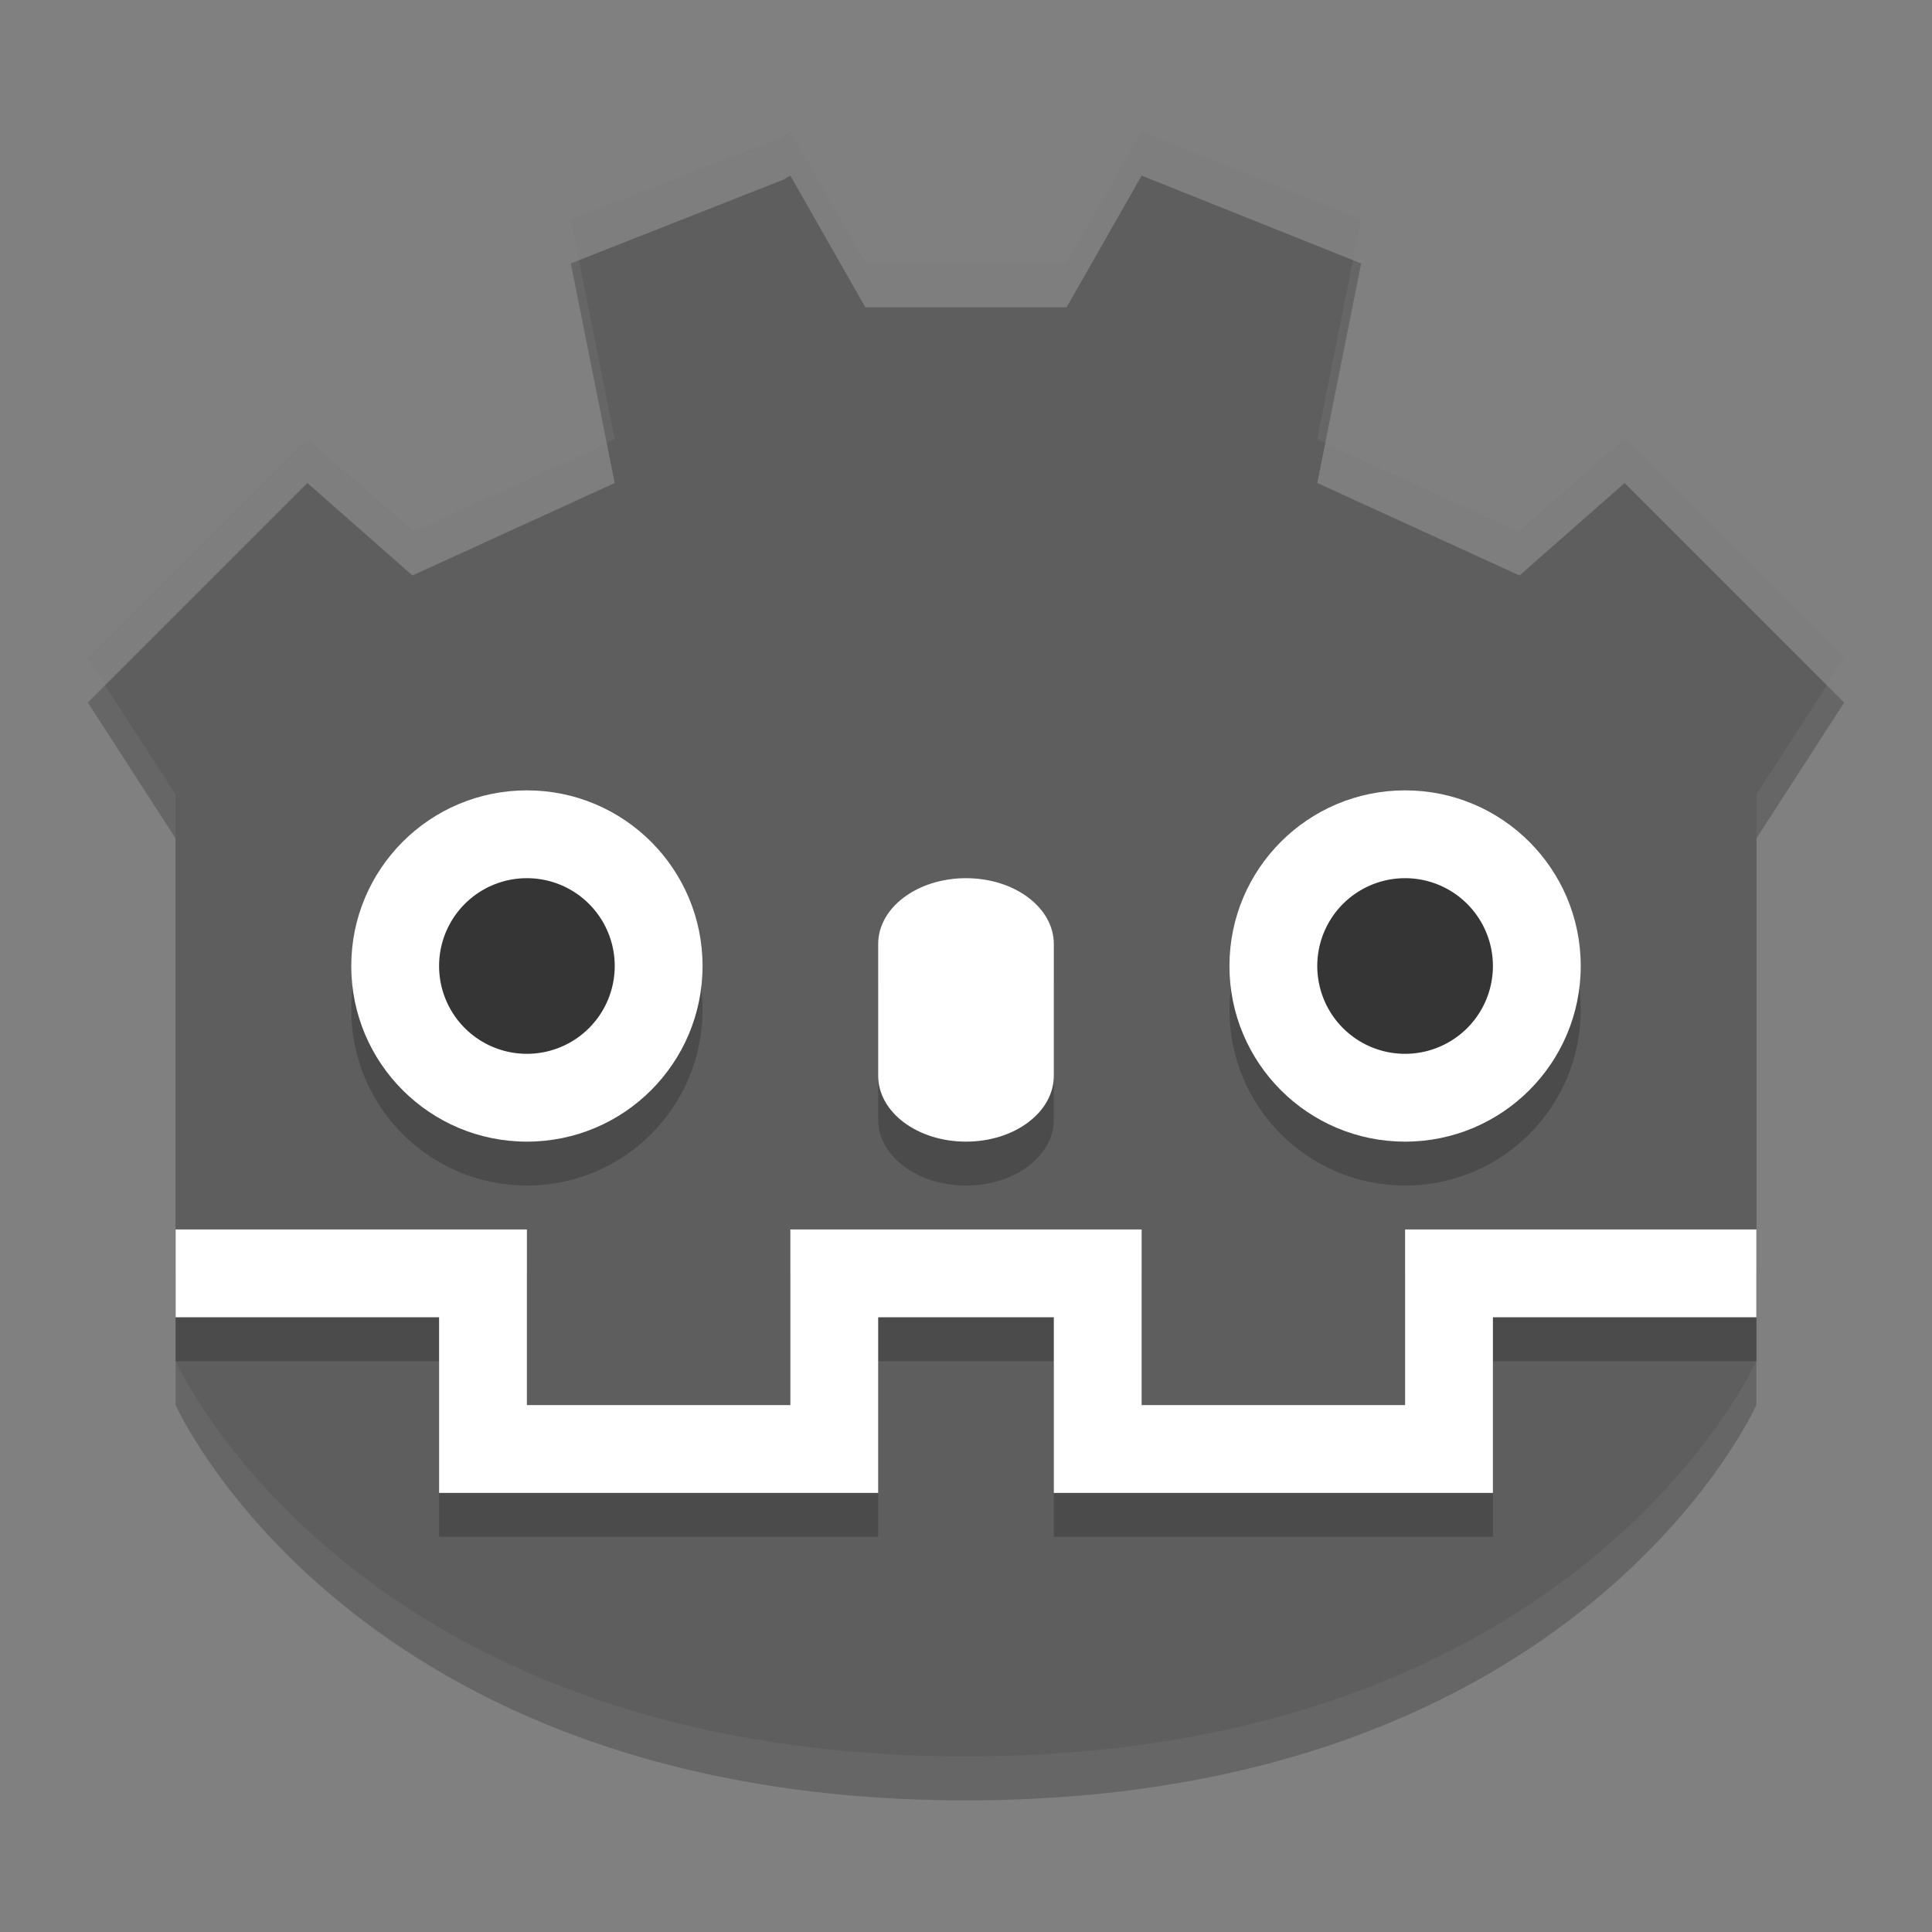 <svg xmlns="http://www.w3.org/2000/svg" width="22" height="22" version="1">
 <rect width="100%" height="100%" fill="#808080" stroke="none"/>
 <path d="M 9,2 8.918,2.048 6.5,3 7,5.5 4.698,6.553 3.5,5.5 1,8 l 1,1.548 0,5.183 0,-0.399 0,1.667 c 0,0 2,4.502 9,4.502 7,0 9,-4.502 9,-4.502 l 0,-1.667 0,0.399 L 20,9.548 21,8 18.5,5.5 17.302,6.553 15,5.5 15.5,3 13,2 12.145,3.5 9.854,3.5 Z" style="opacity:0.2"/>
 <path style="fill:#5e5e5e" d="M 9,1.5 8.918,1.548 6.5,2.5 7,5 4.698,6.053 3.5,5 1,7.5 2,9.048 2,14.23 2,13.831 2,15.498 C 2,15.498 4,20 11,20 c 7,0 9,-4.502 9,-4.502 l 0,-1.667 0,0.399 L 20,9.048 21,7.5 18.5,5 17.302,6.053 15,5 15.5,2.5 13,1.5 12.145,3 9.854,3 Z"/>
 <g style="opacity:0.2" transform="matrix(0.5,0,0,0.5,-1,-0.5)">
  <path d="m 14,20 c 2.21,0 4,1.79 4,4 0,2.21 -1.79,4 -4,4 -2.21,0 -4,-1.79 -4,-4 0,-2.21 1.79,-4 4,-4 z"/>
  <path d="m 16,24 a 2,2 0 1 1 -4,0 2,2 0 1 1 4,0 z"/>
 </g>
 <g transform="matrix(0.5,0,0,0.5,-1,-1)">
  <path style="fill:#ffffff" d="m 14,20 c 2.21,0 4,1.79 4,4 0,2.21 -1.79,4 -4,4 -2.21,0 -4,-1.79 -4,-4 0,-2.21 1.79,-4 4,-4 z"/>
  <path style="fill:#353535" d="m 16,24 a 2,2 0 1 1 -4,0 2,2 0 1 1 4,0 z"/>
 </g>
 <path style="opacity:0.2" d="m 11,10.5 c 0.554,0 1,0.335 1,0.75 l 0,1.5 c 0,0.415 -0.446,0.75 -1,0.75 -0.554,0 -1,-0.335 -1,-0.75 l 0,-1.5 c 0,-0.415 0.446,-0.75 1,-0.75 z"/>
 <path style="fill:#ffffff" d="m 11,10 c 0.554,0 1,0.335 1,0.75 l 0,1.5 c 0,0.415 -0.446,0.75 -1,0.75 -0.554,0 -1,-0.335 -1,-0.75 l 0,-1.5 c 0,-0.415 0.446,-0.75 1,-0.75 z"/>
 <g style="opacity:0.2" transform="matrix(0.5,0,0,0.5,9,-0.5)">
  <path d="m 14,20 c 2.21,0 4,1.79 4,4 0,2.21 -1.79,4 -4,4 -2.21,0 -4,-1.79 -4,-4 0,-2.21 1.79,-4 4,-4 z"/>
  <path d="m 16,24 a 2,2 0 1 1 -4,0 2,2 0 1 1 4,0 z"/>
 </g>
 <g transform="matrix(0.5,0,0,0.5,9,-1)">
  <path style="fill:#ffffff" d="m 14,20 c 2.21,0 4,1.79 4,4 0,2.21 -1.79,4 -4,4 -2.21,0 -4,-1.79 -4,-4 0,-2.21 1.79,-4 4,-4 z"/>
  <path style="fill:#353535" d="m 16,24 a 2,2 0 1 1 -4,0 2,2 0 1 1 4,0 z"/>
 </g>
 <path d="m 20,15 -3.5,0 0,2 -4,0 0,-2 -1.5,0 M 2,15 l 3.5,0 0,2 4,0 0,-2 1.5,0" style="opacity:0.2;fill:none;stroke:#000000"/>
 <path style="fill:none;stroke:#ffffff" d="m 20,14.5 -3.5,0 0,2 -4,0 0,-2 -1.5,0 M 2,14.5 l 3.5,0 0,2 4,0 0,-2 1.5,0"/>
 <path style="opacity:0.2;fill:#ffffff" d="M 9,1.5 8.918,1.547 6.5,2.5 6.592,2.963 8.918,2.047 9,2 9.854,3.5 12.145,3.5 13,2 15.408,2.963 15.5,2.5 13,1.5 12.145,3 9.854,3 9,1.5 Z M 3.5,5 1,7.5 1.195,7.805 3.5,5.5 4.697,6.553 7,5.5 6.908,5.041 4.697,6.053 3.5,5 Z M 18.5,5 17.303,6.053 15.092,5.041 15,5.5 17.303,6.553 18.5,5.5 20.805,7.805 21,7.5 18.5,5 Z"/>
</svg>
